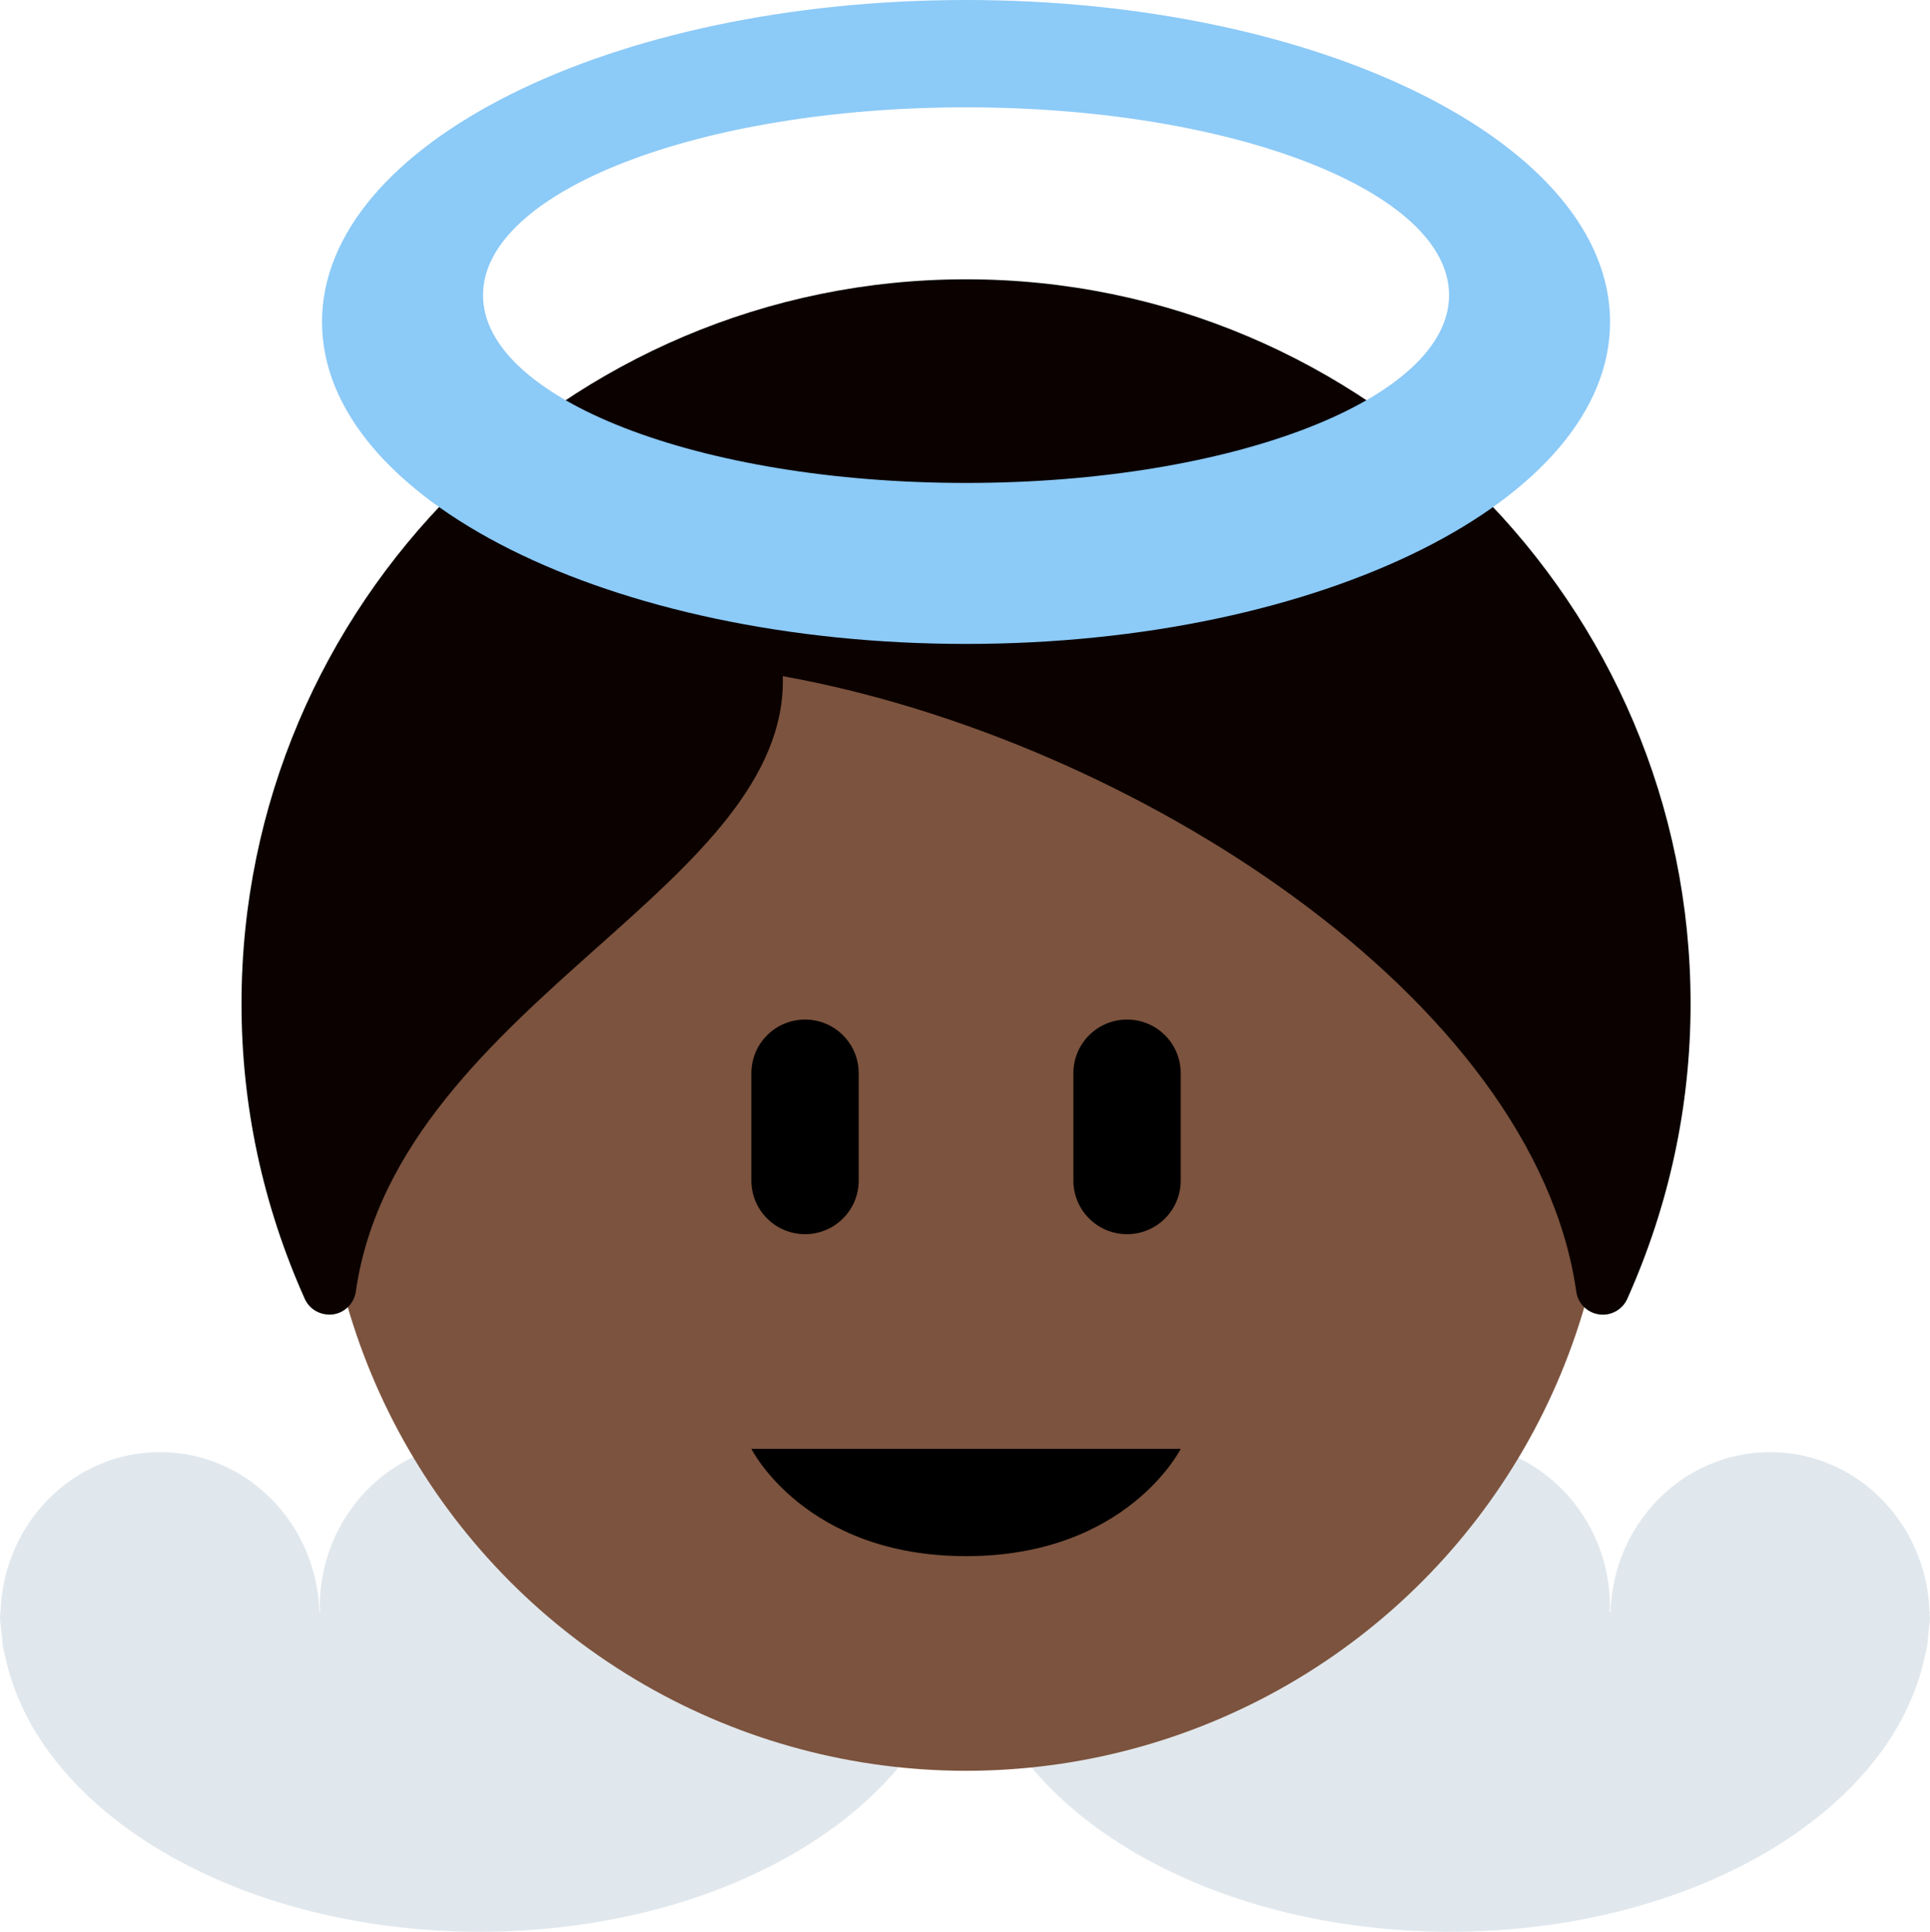 <?xml version="1.0" encoding="UTF-8" standalone="no"?>
<svg
   xmlns:dc="http://purl.org/dc/elements/1.1/"
   xmlns:cc="http://creativecommons.org/ns#"
   xmlns:rdf="http://www.w3.org/1999/02/22-rdf-syntax-ns#"
   xmlns:svg="http://www.w3.org/2000/svg"
   xmlns="http://www.w3.org/2000/svg"
   xmlns:sodipodi="http://sodipodi.sourceforge.net/DTD/sodipodi-0.dtd"
   xmlns:inkscape="http://www.inkscape.org/namespaces/inkscape"
   viewBox="0 0 35.961 36"
   id="svg2"
   version="1.1"
   inkscape:version="0.91 r13725"
   sodipodi:docname="1f47c-1f3ff.svg"
   width="35.961"
   height="36">
  <defs
     id="defs16" />
  <sodipodi:namedview
     pagecolor="#ffffff"
     bordercolor="#666666"
     borderopacity="1"
     objecttolerance="10"
     gridtolerance="10"
     guidetolerance="10"
     inkscape:pageopacity="0"
     inkscape:pageshadow="2"
     inkscape:window-width="640"
     inkscape:window-height="480"
     id="namedview14"
     showgrid="false"
     inkscape:zoom="6.5555556"
     inkscape:cx="18"
     inkscape:cy="18"
     inkscape:window-x="0"
     inkscape:window-y="0"
     inkscape:window-maximized="0"
     inkscape:current-layer="svg2" />
  <path
     d="M 0.005,30.093 C 0.002,30.107 0.001,30.12 0,30.134 c 0.001,0.11 0.02,0.215 0.032,0.322 0.009,0.073 0.01,0.15 0.021,0.225 l 0.046,0.2 C 0.715,33.773 4.431,36 8.94,36 c 4.506,0 8.225,-2.227 8.838,-5.119 0.018,-0.066 0.035,-0.131 0.046,-0.199 0.012,-0.074 0.015,-0.151 0.022,-0.227 0.012,-0.106 0.031,-0.211 0.032,-0.321 0,-0.015 -0.004,-0.028 -0.006,-0.041 l 0.006,-0.053 -0.008,0 c -0.051,-1.652 -1.357,-2.979 -2.971,-2.979 -1.617,0 -2.923,1.327 -2.973,2.979 l -0.018,0 c 0.001,-0.031 0.009,-0.061 0.009,-0.093 0,-1.696 -1.334,-3.072 -2.98,-3.072 -1.644,0 -2.978,1.374 -2.98,3.072 0.001,0.032 0.009,0.062 0.012,0.093 l -0.017,0 C 5.901,28.388 4.596,27.061 2.98,27.061 c -1.615,0 -2.921,1.327 -2.97,2.979 L 0,30.039 c 0,0.019 0.005,0.036 0.005,0.054 z m 18.084,0 c -0.004,0.015 -0.005,0.027 -0.006,0.041 0.001,0.11 0.02,0.215 0.031,0.322 0.01,0.073 0.011,0.15 0.021,0.225 0.014,0.069 0.031,0.137 0.046,0.2 0.617,2.892 4.334,5.119 8.841,5.119 4.506,0 8.225,-2.227 8.839,-5.119 0.018,-0.066 0.035,-0.131 0.046,-0.199 0.012,-0.074 0.016,-0.151 0.022,-0.227 0.012,-0.106 0.03,-0.211 0.032,-0.321 0,-0.015 -0.004,-0.028 -0.006,-0.041 l 0.006,-0.053 -0.009,0 c -0.051,-1.652 -1.357,-2.979 -2.971,-2.979 -1.616,0 -2.923,1.327 -2.973,2.979 l -0.018,0 c 0.001,-0.031 0.009,-0.061 0.009,-0.093 0,-1.696 -1.334,-3.072 -2.979,-3.072 -1.644,0 -2.978,1.374 -2.979,3.072 0.002,0.032 0.009,0.062 0.012,0.093 l -0.019,0 c -0.051,-1.652 -1.356,-2.979 -2.972,-2.979 -1.615,0 -2.921,1.327 -2.97,2.979 l -0.01,-10e-4 c 10e-4,0.019 0.007,0.036 0.007,0.054 z"
     id="path4"
     inkscape:connector-curvature="0"
     style="fill:#e1e8ed" />
  <circle
     cx="18"
     cy="21"
     r="12"
     id="circle6"
     style="fill:#7c533e" />
  <path
     d="m 18,5.205 c -7.444,0 -13.5,6.056 -13.5,13.5 0,1.9 0.396,3.751 1.178,5.499 0.091,0.202 0.3,0.317 0.526,0.291 0.221,-0.031 0.394,-0.204 0.426,-0.425 0.393,-2.755 2.581,-4.706 4.512,-6.428 1.793,-1.599 3.498,-3.119 3.444,-5.041 6.516,1.171 14.006,6.017 14.784,11.469 0.031,0.221 0.205,0.394 0.426,0.425 0.023,0.003 0.047,0.005 0.069,0.005 0.195,0 0.375,-0.114 0.456,-0.296 0.782,-1.748 1.179,-3.599 1.179,-5.499 0,-7.444 -6.056,-13.5 -13.5,-13.5 z"
     id="path8"
     inkscape:connector-curvature="0"
     style="fill:#0b0200" />
  <path
     d="m 14,27 8,0 c 0,0 -1,2 -4,2 -3,0 -4,-2 -4,-2 z m 2,-5 c 0,0.553 -0.448,1 -1,1 -0.552,0 -1,-0.447 -1,-1 l 0,-2 c 0,-0.553 0.448,-1 1,-1 0.552,0 1,0.447 1,1 l 0,2 z m 6,0 c 0,0.553 -0.447,1 -1,1 -0.553,0 -1,-0.447 -1,-1 l 0,-2 c 0,-0.553 0.447,-1 1,-1 0.553,0 1,0.447 1,1 l 0,2 z"
     id="path10"
     inkscape:connector-curvature="0" />
  <path
     d="M 18,0 C 11.373,0 6,2.687 6,6 6,9.313 11.373,12 18,12 24.627,12 30,9.314 30,6 30,2.686 24.627,0 18,0 Z m 0,9 C 13.029,9 9,7.433 9,5.5 9,3.567 13.029,2 18,2 22.971,2 27,3.567 27,5.5 27,7.433 22.971,9 18,9 Z"
     id="path12"
     inkscape:connector-curvature="0"
     style="fill:#8ccaf7" />
</svg>
